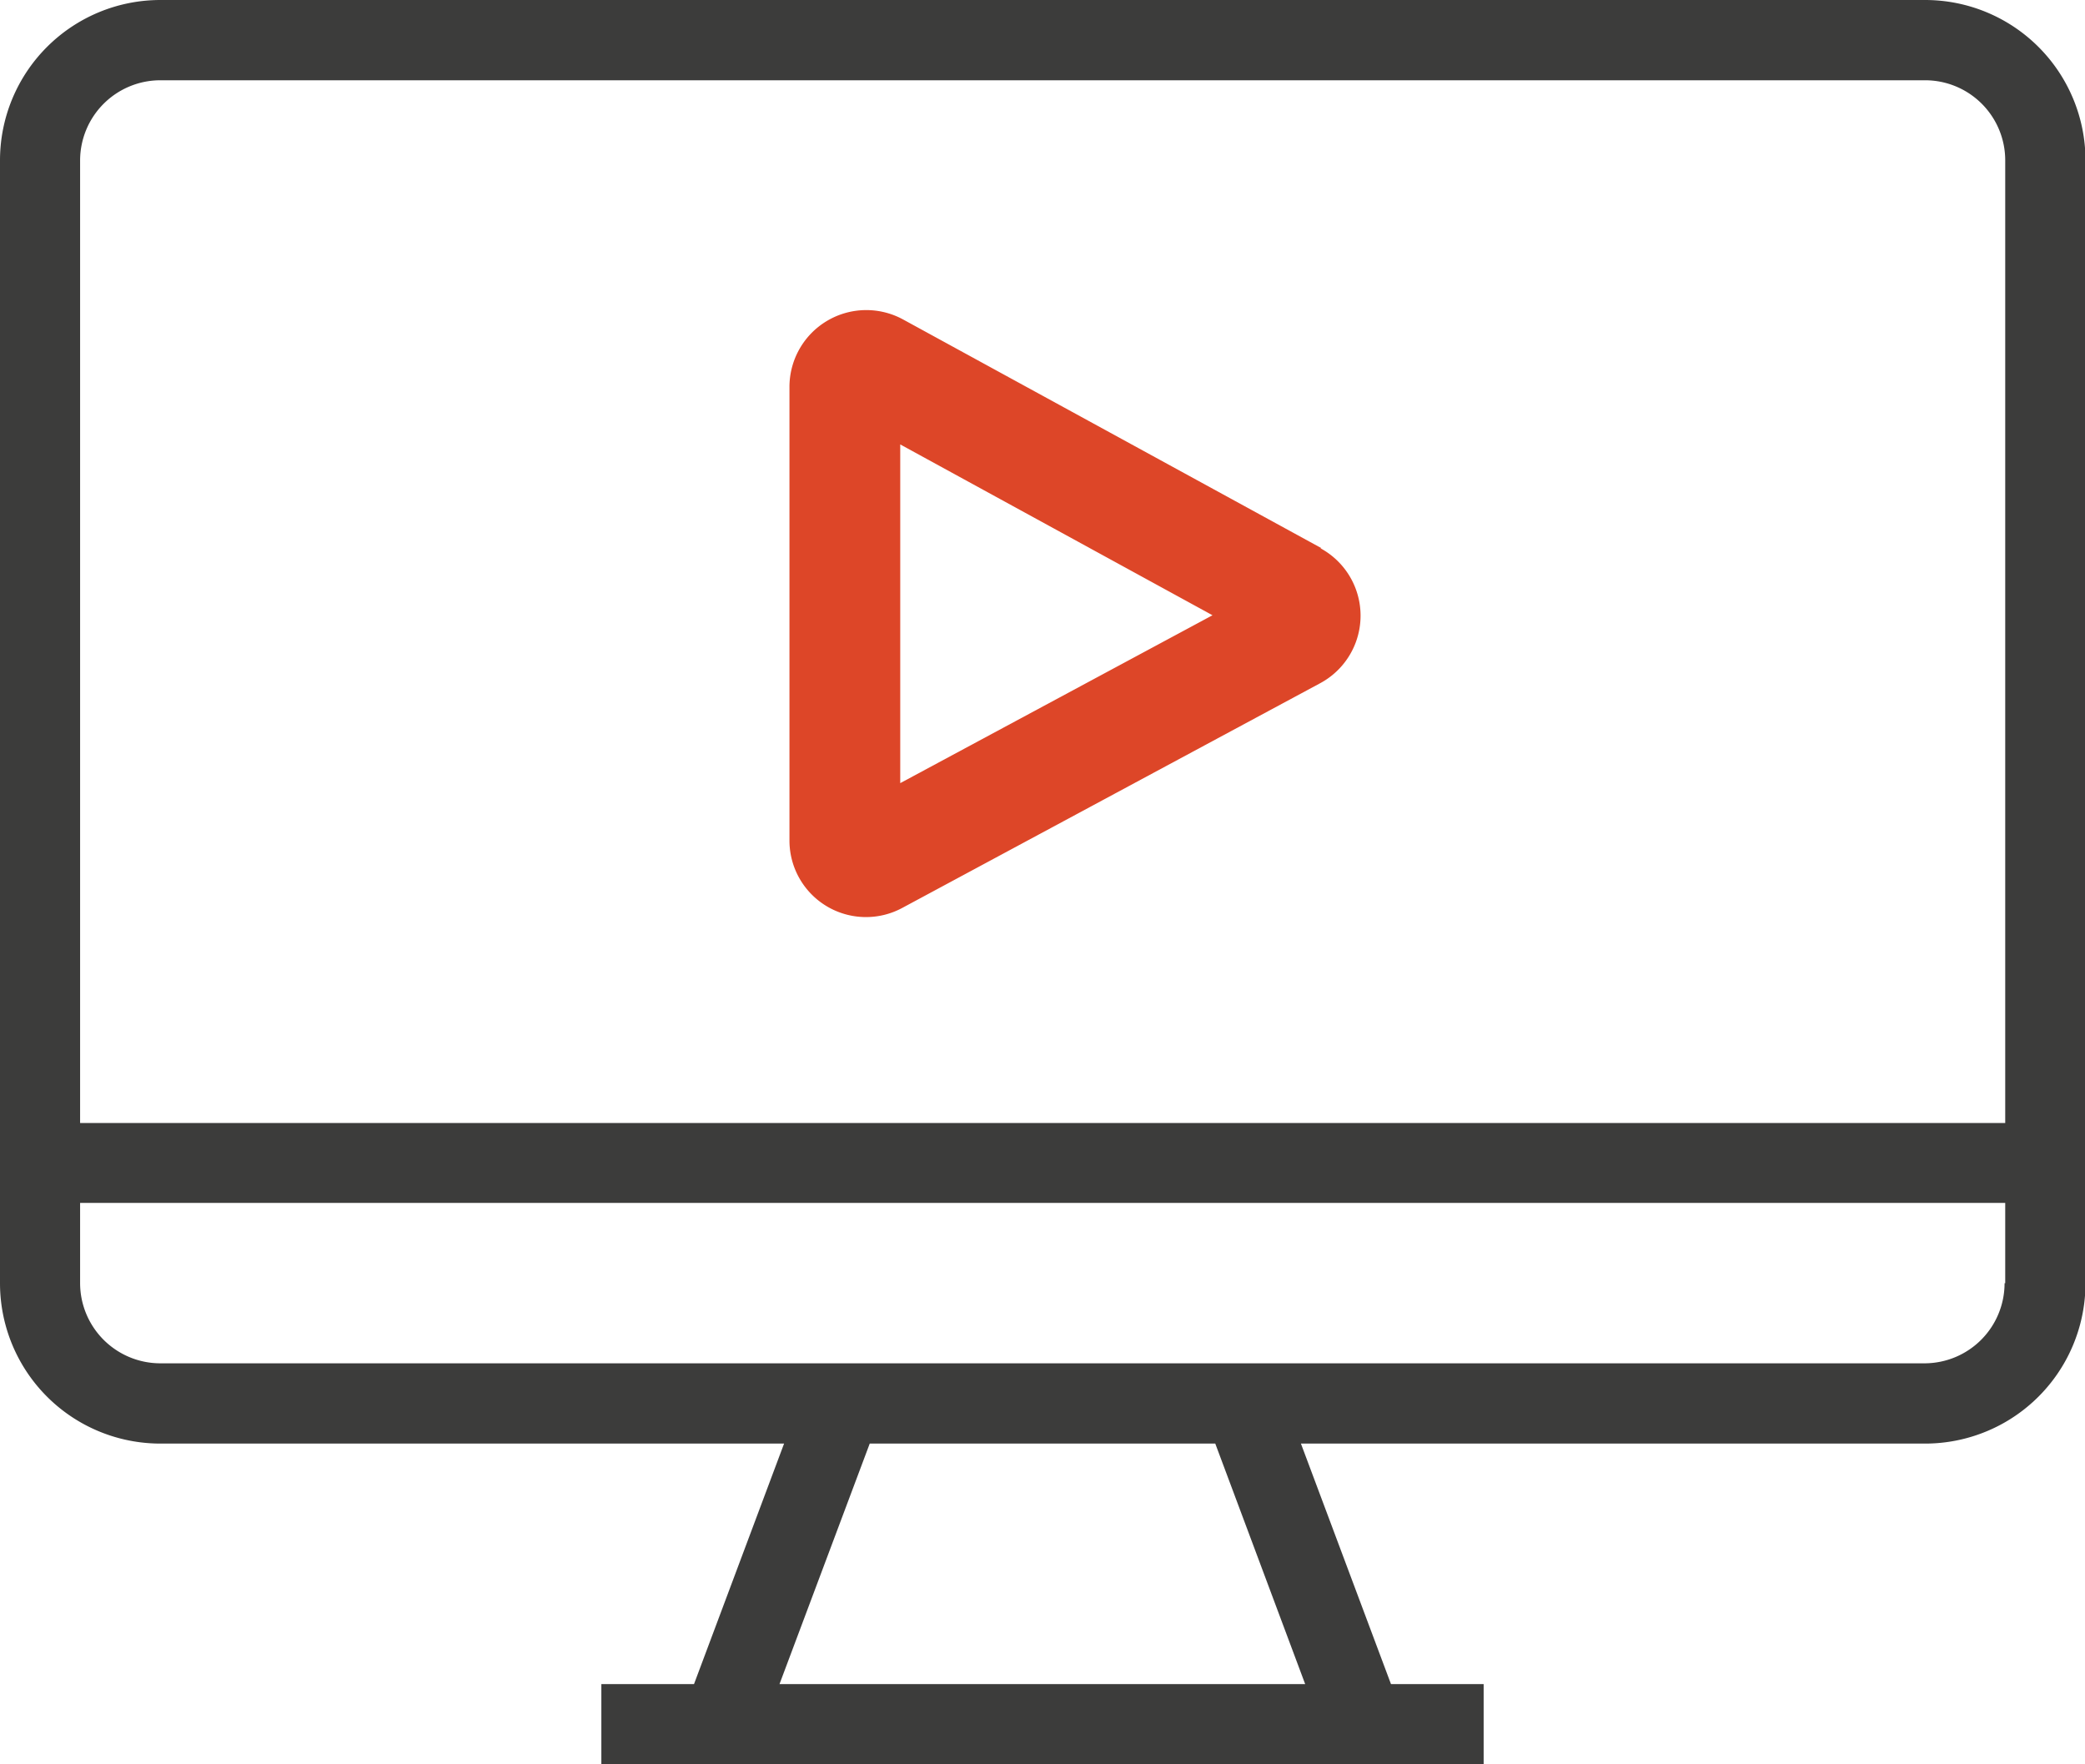 <svg xmlns="http://www.w3.org/2000/svg" viewBox="0 0 127.8 108.14"><defs><style>.cls-1{fill:#dd4628;}.cls-2{fill:#3c3c3b;}</style></defs><title>Video Resource</title><g id="Layer_2" data-name="Layer 2"><g id="Resources"><g id="Video_Resource" data-name="Video Resource"><path class="cls-1" d="M81,33.6l-25.61-14a4.71,4.71,0,0,0-7,4.13V51.5a4.69,4.69,0,0,0,6.93,4.14L80.93,41.87a4.7,4.7,0,0,0,0-8.27ZM55.18,48V27.24L74.32,37.71Z"/><path class="cls-2" d="M9.83,88.48H48.06l-5.52,14.74H36.86v4.92H90.94v-4.92H85.26L79.74,88.48H118a9.83,9.83,0,0,0,9.83-9.83V9.83A9.83,9.83,0,0,0,118,0H9.83A9.83,9.83,0,0,0,0,9.83V78.65a9.83,9.83,0,0,0,9.83,9.83ZM80,103.22H47.78l5.53-14.74H74.49Zm42.87-24.57A4.91,4.91,0,0,1,118,83.56H9.83a4.92,4.92,0,0,1-4.92-4.91V73.73h118v4.92ZM4.91,9.83A4.92,4.92,0,0,1,9.83,4.92H118a4.91,4.91,0,0,1,4.91,4.91v59H4.91Z"/></g></g></g></svg>